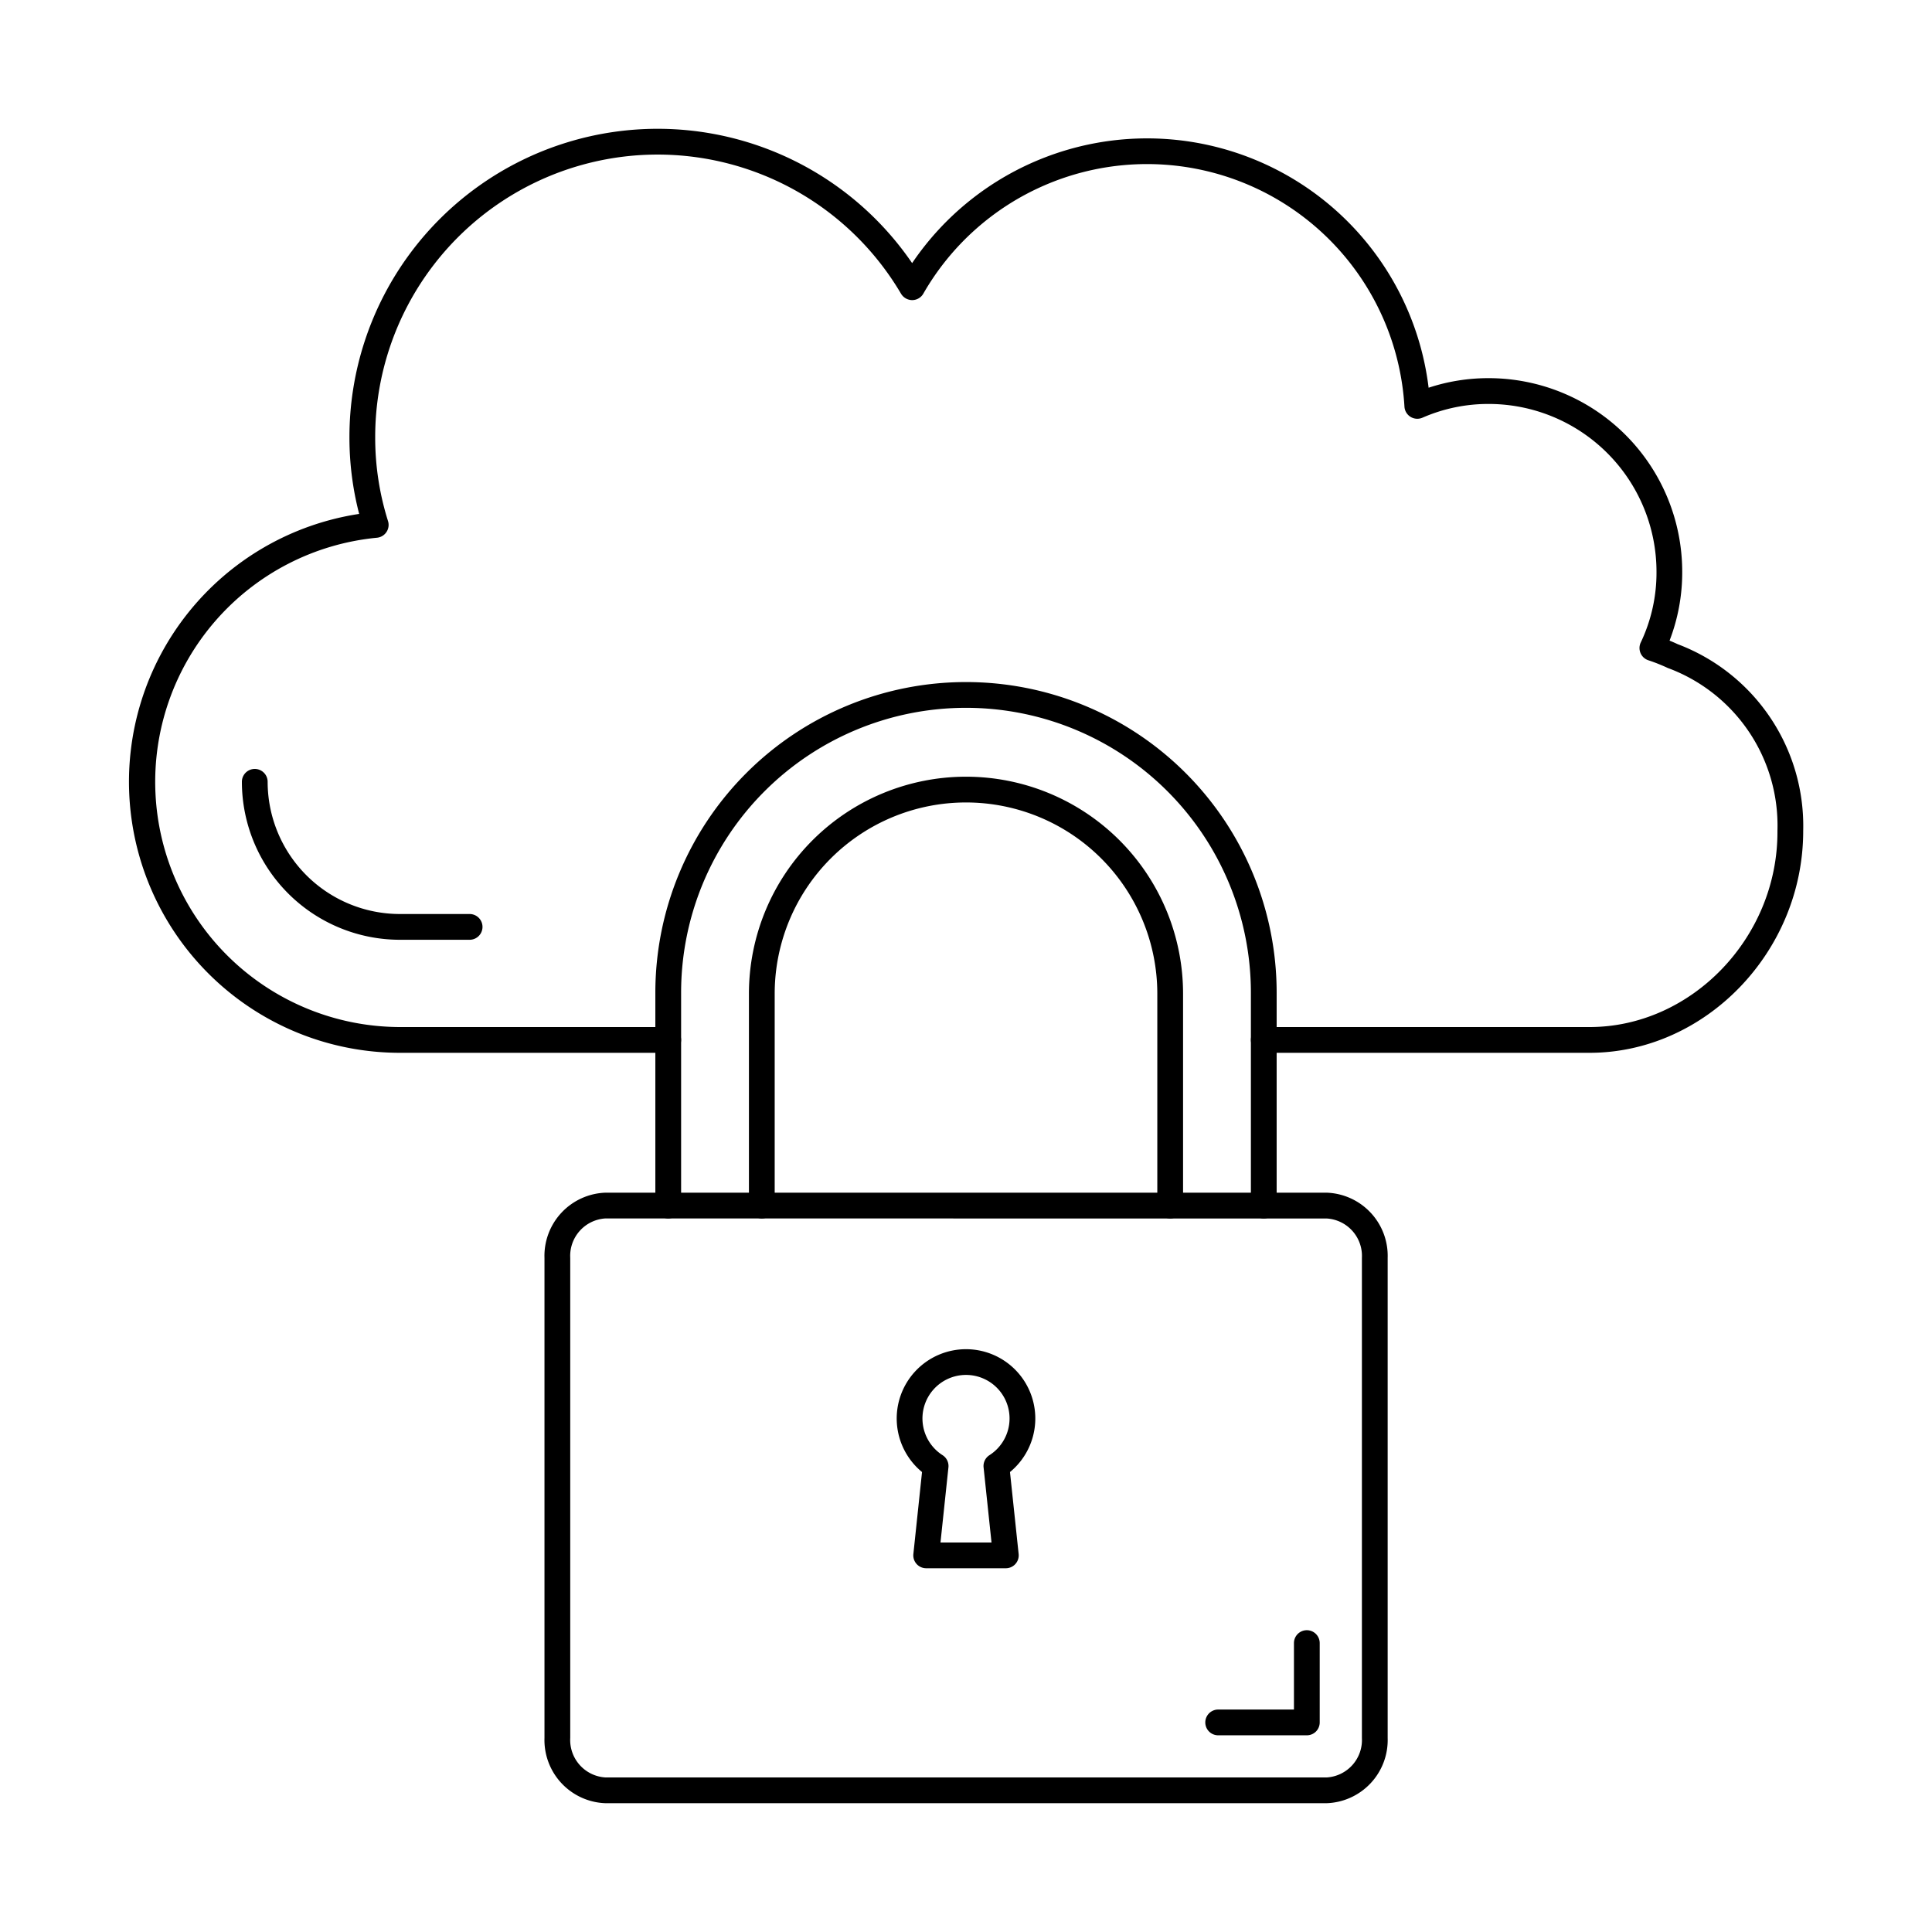 <?xml version="1.0" encoding="UTF-8"?>
<svg xmlns="http://www.w3.org/2000/svg" id="Layer_1" data-name="Layer 1" viewBox="0 0 150 150" width="512" height="512"><path d="M103.006,140H47a4.908,4.908,0,0,1-4.727-5.062V97.666A4.908,4.908,0,0,1,47,92.6h56.011a4.909,4.909,0,0,1,4.727,5.062v37.272A4.909,4.909,0,0,1,103.006,140ZM47,94.6a2.912,2.912,0,0,0-2.727,3.062v37.272A2.912,2.912,0,0,0,47,138h56.011a2.912,2.912,0,0,0,2.727-3.062V97.666a2.912,2.912,0,0,0-2.727-3.062Z"/><path d="M101.462,134.729H94.579a1,1,0,1,1,0-2h5.883v-5.16a1,1,0,0,1,2,0v6.16A1,1,0,0,1,101.462,134.729Z"/><path d="M98.119,94.6a1,1,0,0,1-1-1V77.074a22.119,22.119,0,0,0-44.238,0V93.6a1,1,0,1,1-2,0V77.074a24.119,24.119,0,0,1,48.238,0V93.6A1,1,0,0,1,98.119,94.6Z"/><path d="M90.853,94.6a1,1,0,0,1-1-1V77.156a14.853,14.853,0,1,0-29.706,0V93.6a1,1,0,0,1-2,0V77.156a16.853,16.853,0,1,1,33.706,0V93.6A1,1,0,0,1,90.853,94.6Z"/><path d="M78.092,121.759H71.908a1,1,0,0,1-.994-1.105l.672-6.365a5.38,5.38,0,1,1,6.829,0l.672,6.365a1,1,0,0,1-1,1.105Zm-5.073-2h3.962l-.616-5.833a1,1,0,0,1,.456-.947,3.381,3.381,0,1,0-3.641,0,1,1,0,0,1,.456.947Z"/><path d="M123.41,81.74H98.12a1,1,0,0,1,0-2h25.29c7.909,0,14.59-6.928,14.59-15.13v-.1a13.039,13.039,0,0,0-8.422-12.614.921.921,0,0,1-.123-.048,13.565,13.565,0,0,0-1.481-.586,1,1,0,0,1-.585-1.382,12.615,12.615,0,0,0,1.221-5.507,13.034,13.034,0,0,0-13.03-13.01,12.742,12.742,0,0,0-5.139,1.066,1,1,0,0,1-1.4-.859A20.022,20.022,0,0,0,71.686,22.8a1,1,0,0,1-.863.5,1.017,1.017,0,0,1-.866-.494A21.929,21.929,0,0,0,29.13,33.95a21.517,21.517,0,0,0,.994,6.5,1,1,0,0,1-.862,1.3A19.039,19.039,0,0,0,31.03,79.74H51.88a1,1,0,1,1,0,2H31.03A21.04,21.04,0,0,1,27.885,39.9a23.615,23.615,0,0,1-.755-5.948A23.93,23.93,0,0,1,70.817,20.428a22.021,22.021,0,0,1,40.1,9.675,14.77,14.77,0,0,1,4.66-.743,15.036,15.036,0,0,1,15.03,15.01,14.725,14.725,0,0,1-.983,5.368c.218.089.428.18.631.275A15.09,15.09,0,0,1,140,64.513C140,73.9,132.4,81.74,123.41,81.74Z"/><path d="M36.461,72.964H31.035A12.275,12.275,0,0,1,18.78,60.7a1,1,0,0,1,2,0A10.273,10.273,0,0,0,31.035,70.964h5.426a1,1,0,0,1,0,2Z"/></svg>
